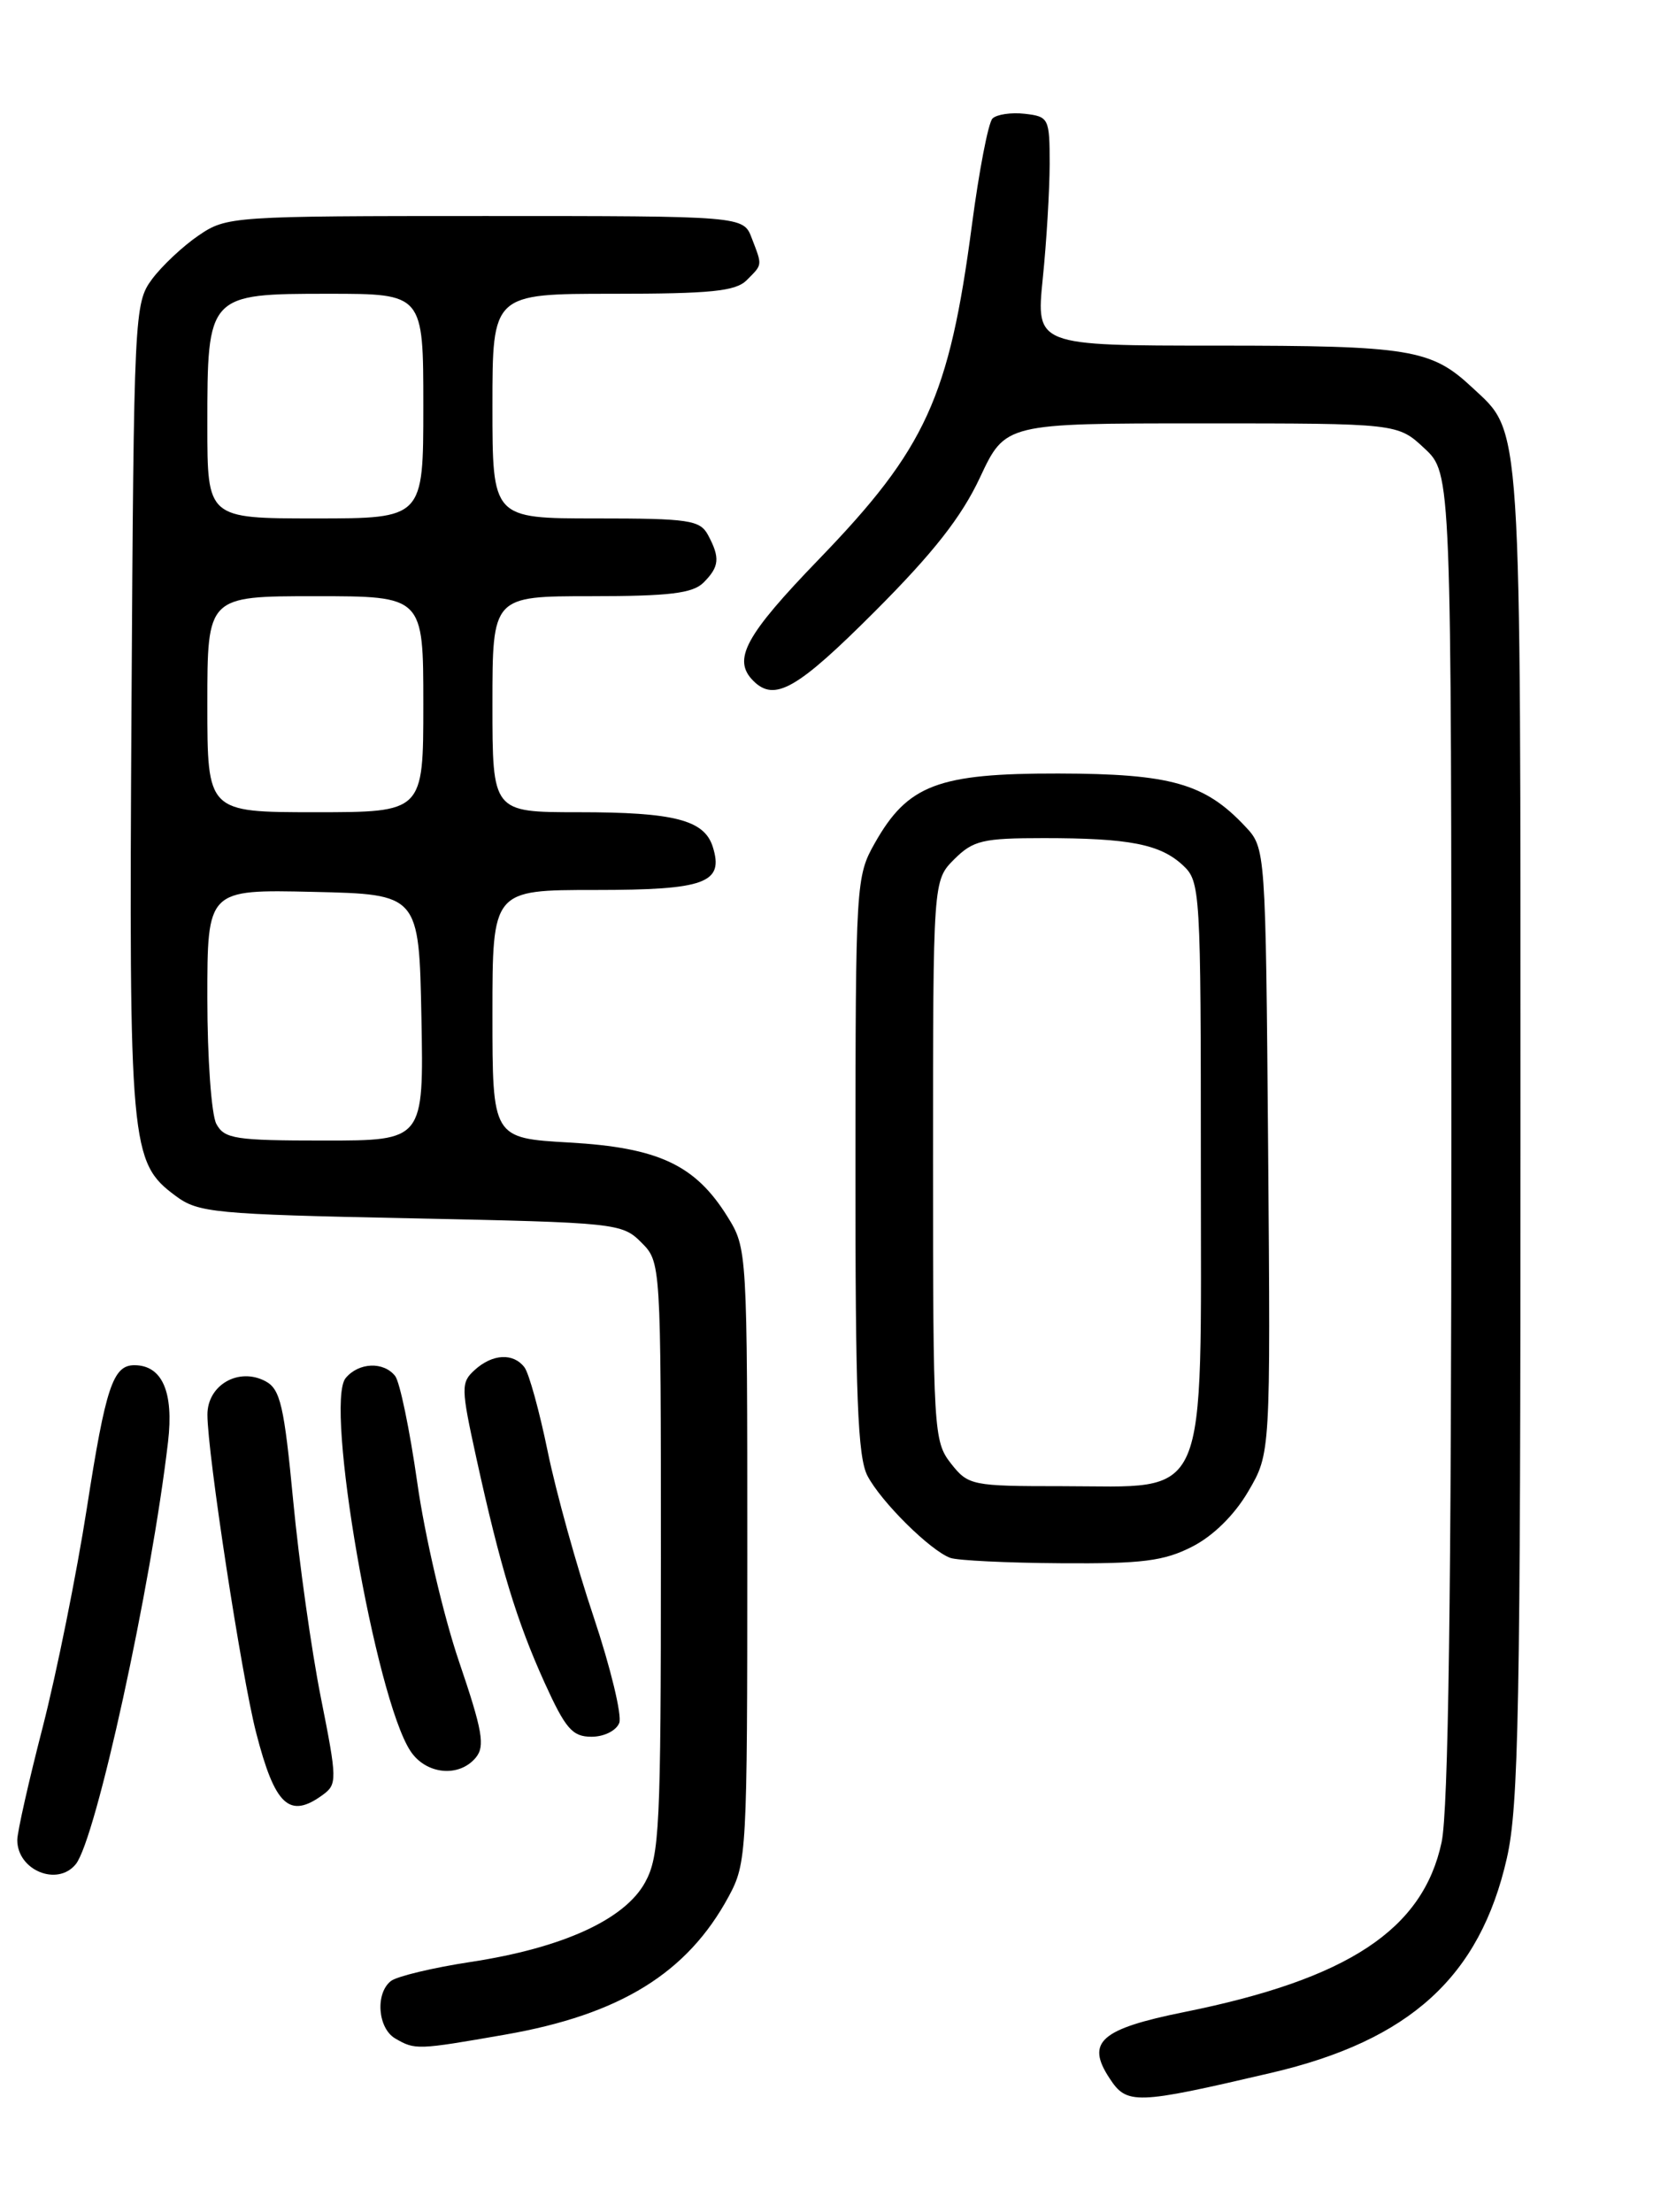 <?xml version="1.0" encoding="UTF-8" standalone="no"?>
<!DOCTYPE svg PUBLIC "-//W3C//DTD SVG 1.1//EN" "http://www.w3.org/Graphics/SVG/1.1/DTD/svg11.dtd" >
<svg xmlns="http://www.w3.org/2000/svg" xmlns:xlink="http://www.w3.org/1999/xlink" version="1.1" viewBox="0 0 194 256">
 <g >
 <path fill="currentColor"
d=" M 147.14 239.90 C 163.20 236.15 171.30 228.78 174.42 215.06 C 175.79 209.04 176.00 197.73 176.00 131.02 C 176.00 47.23 176.20 50.26 170.37 44.81 C 165.66 40.41 163.17 40.00 140.89 40.00 C 119.92 40.00 119.92 40.00 120.70 32.25 C 121.14 27.99 121.49 22.02 121.50 19.00 C 121.50 13.69 121.40 13.49 118.63 13.17 C 117.05 12.99 115.36 13.24 114.88 13.72 C 114.40 14.20 113.33 19.75 112.50 26.05 C 109.87 45.98 107.17 51.90 94.86 64.65 C 86.23 73.58 84.74 76.34 87.20 78.80 C 89.66 81.26 92.27 79.77 101.28 70.75 C 108.04 63.98 111.30 59.83 113.44 55.25 C 116.37 49.00 116.37 49.00 139.08 49.00 C 161.79 49.00 161.79 49.00 164.89 51.90 C 168.00 54.80 168.00 54.80 168.00 131.35 C 168.00 184.47 167.65 209.52 166.87 213.20 C 164.71 223.32 156.05 229.04 137.09 232.86 C 127.39 234.82 125.67 236.33 128.42 240.51 C 130.44 243.61 131.40 243.58 147.14 239.90 Z  M 58.44 235.48 C 71.77 233.16 79.55 228.36 84.34 219.50 C 86.44 215.61 86.50 214.49 86.50 180.00 C 86.50 144.69 86.49 144.48 84.20 140.80 C 80.48 134.82 76.22 132.82 65.92 132.23 C 57.00 131.72 57.00 131.72 57.00 117.36 C 57.00 103.00 57.00 103.00 68.88 103.00 C 81.65 103.00 83.83 102.20 82.50 97.99 C 81.51 94.89 78.03 94.00 66.93 94.00 C 57.00 94.00 57.00 94.00 57.00 81.50 C 57.00 69.00 57.00 69.00 68.43 69.00 C 77.48 69.00 80.18 68.67 81.43 67.43 C 83.27 65.59 83.37 64.56 81.96 61.93 C 81.03 60.19 79.77 60.00 68.96 60.00 C 57.00 60.00 57.00 60.00 57.00 47.00 C 57.00 34.00 57.00 34.00 70.93 34.00 C 82.26 34.00 85.15 33.71 86.43 32.43 C 88.28 30.57 88.26 30.80 87.02 27.57 C 86.05 25.00 86.05 25.00 56.17 25.00 C 26.84 25.00 26.24 25.04 22.99 27.25 C 21.17 28.49 18.74 30.77 17.59 32.32 C 15.55 35.08 15.49 36.25 15.22 81.91 C 14.92 132.76 15.08 134.51 20.32 138.40 C 22.95 140.36 24.76 140.53 47.54 141.00 C 71.28 141.49 72.01 141.56 74.22 143.78 C 76.50 146.06 76.50 146.06 76.50 180.28 C 76.50 211.49 76.34 214.79 74.68 217.84 C 72.33 222.15 65.13 225.44 54.50 227.06 C 50.10 227.73 45.94 228.73 45.25 229.27 C 43.42 230.70 43.72 234.74 45.75 235.92 C 48.05 237.26 48.30 237.25 58.44 235.48 Z  M 8.77 215.75 C 11.10 212.88 17.49 183.65 19.45 166.88 C 20.13 161.09 18.77 158.00 15.55 158.00 C 13.08 158.00 12.23 160.54 10.06 174.50 C 8.86 182.20 6.55 193.63 4.94 199.90 C 3.32 206.17 2.00 212.04 2.00 212.95 C 2.00 216.45 6.64 218.37 8.77 215.75 Z  M 37.37 207.72 C 39.04 206.50 39.03 205.95 37.14 196.47 C 36.05 190.99 34.61 180.75 33.94 173.71 C 32.89 162.68 32.45 160.78 30.74 159.86 C 27.63 158.20 24.00 160.29 24.01 163.73 C 24.01 168.20 27.96 193.97 29.64 200.50 C 31.82 208.99 33.50 210.55 37.37 207.72 Z  M 55.07 203.42 C 56.17 202.09 55.86 200.31 53.12 192.26 C 51.33 186.99 49.16 177.69 48.30 171.59 C 47.43 165.49 46.28 159.94 45.74 159.25 C 44.40 157.55 41.52 157.67 40.01 159.49 C 37.55 162.46 43.45 196.46 47.50 202.64 C 49.29 205.37 53.12 205.76 55.07 203.42 Z  M 71.68 199.40 C 72.01 198.53 70.68 193.01 68.72 187.15 C 66.75 181.29 64.36 172.68 63.40 168.00 C 62.44 163.32 61.23 158.94 60.71 158.25 C 59.42 156.55 57.01 156.68 54.95 158.55 C 53.34 160.01 53.35 160.59 55.15 168.80 C 57.91 181.37 59.82 187.64 63.03 194.73 C 65.46 200.08 66.25 201.00 68.47 201.00 C 69.92 201.00 71.33 200.30 71.68 199.40 Z  M 138.00 179.00 C 140.43 177.76 142.89 175.34 144.49 172.60 C 147.07 168.20 147.07 168.20 146.79 133.18 C 146.50 98.16 146.50 98.16 144.13 95.64 C 139.46 90.66 135.52 89.55 122.50 89.52 C 108.59 89.50 105.08 90.82 101.27 97.56 C 99.08 101.42 99.03 102.20 99.02 134.80 C 99.00 161.59 99.28 168.63 100.41 170.80 C 101.99 173.82 107.69 179.46 110.00 180.30 C 110.83 180.60 116.58 180.88 122.79 180.92 C 132.21 180.99 134.73 180.67 138.00 179.00 Z  M 25.04 130.07 C 24.47 129.00 24.00 122.46 24.00 115.53 C 24.00 102.94 24.00 102.94 36.25 103.22 C 48.50 103.50 48.50 103.50 48.78 117.75 C 49.05 132.00 49.05 132.00 37.56 132.00 C 27.22 132.00 25.97 131.81 25.04 130.07 Z  M 24.00 81.50 C 24.00 69.00 24.00 69.00 36.50 69.00 C 49.00 69.00 49.00 69.00 49.00 81.50 C 49.00 94.00 49.00 94.00 36.50 94.00 C 24.00 94.00 24.00 94.00 24.00 81.50 Z  M 24.00 49.22 C 24.00 34.05 24.04 34.00 38.06 34.00 C 49.00 34.00 49.00 34.00 49.00 47.00 C 49.00 60.00 49.00 60.00 36.50 60.00 C 24.00 60.00 24.00 60.00 24.00 49.22 Z  M 110.07 169.37 C 108.07 166.82 108.00 165.59 108.00 134.32 C 108.00 101.91 108.00 101.91 110.45 99.45 C 112.65 97.26 113.75 97.00 120.83 97.00 C 130.72 97.00 134.30 97.70 136.93 100.15 C 138.94 102.02 139.00 103.00 139.00 134.97 C 139.00 174.68 140.16 172.00 122.94 172.00 C 112.47 172.00 112.08 171.92 110.07 169.37 Z "/>
</g>
</svg>